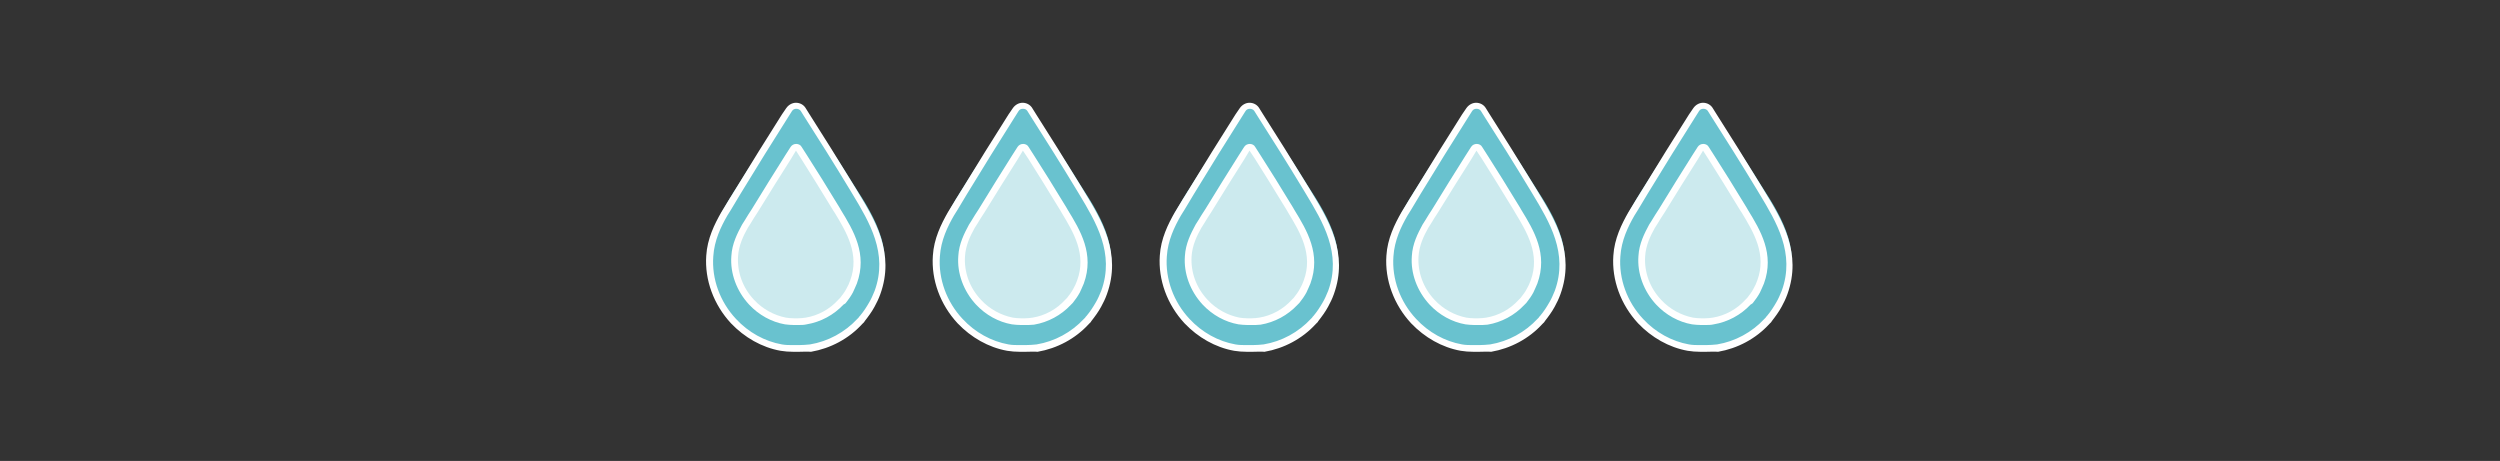 <?xml version="1.0" encoding="utf-8"?>
<!-- Generator: Adobe Illustrator 24.1.2, SVG Export Plug-In . SVG Version: 6.00 Build 0)  -->
<svg version="1.1" xmlns="http://www.w3.org/2000/svg" xmlns:xlink="http://www.w3.org/1999/xlink" x="0px" y="0px"
	 viewBox="0 0 746.9 137.7" style="enable-background:new 0 0 746.9 137.7;" xml:space="preserve">
<rect x="0" y="0" width="746.9" height="137.7" fill="#333333" stroke="none"/>
<style type="text/css">
	.st0{fill:#CCEAEE;}
	.st1{clip-path:url(#SVGID_2_);fill:#69C2CF;}
	.st2{fill:none;}
	.st3{fill:#FFFFFF;}
	.st4{clip-path:url(#SVGID_4_);fill:#69C2CF;}
	.st5{clip-path:url(#SVGID_6_);fill:#69C2CF;}
	.st6{clip-path:url(#SVGID_8_);fill:#69C2CF;}
	.st7{clip-path:url(#SVGID_10_);fill:#69C2CF;}
</style>
<g id="Layer_1">
	<g>
		<g>
			<path class="st0" d="M238.5,38.7l20,32.3c0,0,5.9,31-22.2,29c-28-2-22.5-28-17.8-33.9S238.5,38.7,238.5,38.7z"/>
			<g>
				<defs>
					<rect id="SVGID_1_" x="210.5" y="30" width="54.6" height="75.1"/>
				</defs>
				<clipPath id="SVGID_2_">
					<use xlink:href="#SVGID_1_"  style="overflow:visible;"/>
				</clipPath>
				<path class="st1" d="M251.8,89.8c0,0-0.1,0.1-0.1,0.1c-0.1,0.1-0.1,0.1-0.1,0.2l-0.1,0.2l-0.1,0.1c-2.8,3-6.4,5-10.4,5.7
					c-0.8,0.1-1.6,0.2-2.5,0.2h-1.2c-0.8,0-1.7-0.1-2.6-0.2c-3.8-0.7-7.4-2.7-10.1-5.6c-3.5-3.8-5.4-8.8-5-13.8
					c0.2-3.6,1.8-6.6,3.1-8.9c0,0,2.5-4.1,2.9-4.6c3.3-5.5,6.8-11,10-16.1l1.6-2.5c0.2-0.3,0.5-0.4,0.8-0.4c0.3,0,0.6,0.2,0.8,0.4
					l1.6,2.5c2.9,4.6,6.4,10.1,9.7,15.6l0.4,0.7c3.6,6,7.8,12.8,4.7,21.1c-0.3,0.9-0.7,1.7-1.2,2.5
					C253.2,87.9,252.5,88.9,251.8,89.8 M264.3,77.8c0-0.5,0-1-0.1-1.6c0-0.1,0-0.2,0-0.3l0-0.2c-0.2-1.7-0.5-3.3-1-4.9
					c-1.6-5.3-4.7-10.3-8.1-15.5c-0.7-1.1-1.3-2.1-2-3.2c-3.2-5.1-4.7-7.3-8.1-12c-1.1-1.6-2.5-3.4-4.1-5.7l-1.9-2.7
					c-0.8-1.3-2.3-0.3-2.7,0.4c-1,1.5-1.7,2.4-3.1,4.3l-1.1,1.6c-4,5.6-7.7,11-11.4,17c-0.4,0.6-0.8,1.3-1.2,1.9l-0.1,0.1
					c-4.2,6.9-8.1,13.4-8.1,20.8c0,1.3,0.1,2.7,0.3,4c0.1,0.9,0.3,1.7,0.5,2.6c0.4,1.7,1,3.3,1.8,4.9c0.7,1.5,1.6,3,2.6,4.4
					c0.5,0.7,1.1,1.3,1.6,2c0.3,0.3,0.6,0.6,0.9,0.9c0.6,0.6,1.2,1.2,1.9,1.7c4.7,3.9,10.7,6,16.8,6c0.9,0,1.8-0.1,2.7-0.1
					c0.9-0.1,1.8-0.2,2.6-0.4c0.5-0.1,1-0.2,1.6-0.4c0.8-0.2,1.5-0.4,2.2-0.7c0.8-0.3,1.6-0.6,2.4-1c1.3-0.6,2.5-1.4,3.7-2.2
					c0.9-0.6,1.8-1.3,2.6-2.1c0.3-0.3,0.6-0.6,0.9-0.9c1.6-1.6,3-3.5,4.2-5.5c0.2-0.4,0.5-0.8,0.7-1.2
					C263.3,86.1,264.3,82,264.3,77.8"/>
			</g>
			<rect x="210.7" y="30" class="st2" width="54.6" height="75.1"/>
			<path class="st3" d="M238.4,97.1h-1.2c-0.9,0-1.9-0.1-2.7-0.2c-4-0.7-7.8-2.8-10.7-5.9c-3.7-4-5.7-9.3-5.3-14.5
				c0.2-3.7,1.8-6.8,3.2-9.4c0,0,1.6-2.5,1.8-2.9c0,0,0.8-1.2,1.1-1.7c3.4-5.6,6.8-11,10-16.1l1.6-2.5c0.4-0.6,1-0.9,1.7-0.9
				c0.6,0,1.3,0.3,1.6,0.9l1.6,2.5c2.5,3.9,6.2,9.8,9.7,15.6l0.4,0.7c3.8,6.2,8,13.2,4.8,22c-0.4,1-0.8,1.8-1.2,2.7
				c-0.6,1.1-1.3,2.1-2.1,3.1l0,0c0,0-0.1,0.1-0.2,0.2L252,91c-2.9,3.1-6.8,5.2-11,5.9C240.2,97.1,239.3,97.1,238.4,97.1z M237.8,45
				l-1.5,2.5c-3.2,5-6.6,10.5-10,16c-0.3,0.5-1.1,1.7-1.1,1.7c-0.2,0.4-1.8,2.9-1.8,2.9c-1.3,2.3-2.7,5.2-2.9,8.5
				c-0.3,4.7,1.4,9.4,4.8,13c2.6,2.8,6,4.6,9.5,5.3c0.7,0.1,1.5,0.2,2.4,0.2h1.2c0.8,0,1.6-0.1,2.3-0.2c3.7-0.6,7.2-2.5,9.8-5.4
				l0.1-0.1c0.1-0.1,0.2-0.2,0.3-0.3l0.1-0.1c0.7-0.9,1.4-1.8,1.9-2.8c0.4-0.7,0.8-1.5,1.1-2.4c2.9-7.8-1.1-14.4-4.6-20.2L249,63
				c-3.5-5.8-7.2-11.7-9.6-15.5L237.8,45z M251.2,89C251.2,89,251.2,89,251.2,89L251.2,89z"/>
			<path class="st3" d="M238.7,105.1H237c-1.3,0-2.6-0.1-3.8-0.3c-5.6-1-10.8-4-14.8-8.2c-5.2-5.6-7.9-13-7.4-20.2
				c0.3-5.1,2.5-9.5,4.5-13c0,0,2.2-3.6,2.5-4.1c0,0,1.1-1.7,1.5-2.4c4.8-7.9,9.6-15.6,14.1-22.7l1.3-1.9c0.7-1,1.8-1.6,2.9-1.6
				c0,0,0,0,0,0c1.2,0,2.3,0.6,2.9,1.6l1,1.6c3.9,6.1,9.1,14.4,13.9,22.3l0.6,1c5.3,8.7,11.2,18.5,6.8,30.7
				c-0.5,1.4-1.1,2.6-1.7,3.7c-0.8,1.5-1.9,3-3,4.4c0,0,0,0,0,0c0,0.1-0.1,0.2-0.2,0.3c0,0,0,0.1-0.1,0.1l-0.4,0.4
				c-4,4.4-9.5,7.3-15.3,8.3C241.1,105,239.9,105.1,238.7,105.1z M237.9,32.5c-0.5,0-1,0.2-1.3,0.7l-1.2,1.9
				c-4.5,7.1-9.3,14.8-14.1,22.7c-0.5,0.8-1.5,2.5-1.5,2.5c-0.3,0.6-2.5,4.1-2.5,4.1c-1.9,3.3-3.9,7.4-4.2,12.2
				c-0.5,6.7,2,13.6,6.8,18.7c3.7,4,8.6,6.7,13.7,7.6c1.1,0.2,2.2,0.2,3.4,0.2h1.7c1.1,0,2.3-0.1,3.3-0.2c5.4-0.9,10.4-3.6,14.2-7.7
				l0.3-0.3c0.1-0.2,0.2-0.3,0.3-0.4c0,0,0.1-0.1,0.1-0.1c0,0,0,0,0,0l0,0c1.1-1.3,2-2.7,2.8-4.1c0.6-1,1.1-2.2,1.6-3.4
				c4.1-11.2-1.6-20.6-6.6-28.9l-0.6-1c-4.7-7.8-10-16.2-13.9-22.3l-1-1.6C238.9,32.7,238.4,32.5,237.9,32.5
				C237.9,32.5,237.9,32.5,237.9,32.5z M258.1,95.9C258.1,95.9,258.1,95.9,258.1,95.9C258.1,95.9,258.1,95.9,258.1,95.9z
				 M257.6,95.1L257.6,95.1L257.6,95.1z M257,94.3L257,94.3L257,94.3z M257,94.3C257,94.3,257,94.3,257,94.3
				C257,94.3,257,94.3,257,94.3z"/>
		</g>
		<g>
			<path class="st0" d="M306.3,38.7l20,32.3c0,0,5.9,31-22.2,29c-28-2-22.5-28-17.8-33.9S306.3,38.7,306.3,38.7z"/>
			<g>
				<defs>
					<rect id="SVGID_3_" x="278.3" y="30" width="54.6" height="75.1"/>
				</defs>
				<clipPath id="SVGID_4_">
					<use xlink:href="#SVGID_3_"  style="overflow:visible;"/>
				</clipPath>
				<path class="st4" d="M319.5,89.8c0,0-0.1,0.1-0.1,0.1c-0.1,0.1-0.1,0.1-0.1,0.2l-0.1,0.2l-0.1,0.1c-2.8,3-6.4,5-10.4,5.7
					c-0.8,0.1-1.6,0.2-2.5,0.2H305c-0.8,0-1.7-0.1-2.6-0.2c-3.8-0.7-7.4-2.7-10.1-5.6c-3.5-3.8-5.4-8.8-5-13.8
					c0.2-3.6,1.8-6.6,3.1-8.9c0,0,2.5-4.1,2.9-4.6c3.3-5.5,6.8-11,10-16.1l1.6-2.5c0.2-0.3,0.5-0.4,0.8-0.4c0.3,0,0.6,0.2,0.8,0.4
					l1.6,2.5c2.9,4.6,6.4,10.1,9.7,15.6l0.4,0.7c3.6,6,7.8,12.8,4.7,21.1c-0.3,0.9-0.7,1.7-1.2,2.5C321,87.9,320.3,88.9,319.5,89.8
					 M332,77.8c0-0.5,0-1-0.1-1.6c0-0.1,0-0.2,0-0.3l0-0.2c-0.2-1.7-0.5-3.3-1-4.9c-1.6-5.3-4.7-10.3-8.1-15.5
					c-0.7-1.1-1.3-2.1-2-3.2c-3.2-5.1-4.7-7.3-8.1-12c-1.1-1.6-2.5-3.4-4.1-5.7l-1.9-2.7c-0.8-1.3-2.3-0.3-2.7,0.4
					c-1,1.5-1.7,2.4-3.1,4.3l-1.1,1.6c-4,5.6-7.7,11-11.4,17c-0.4,0.6-0.8,1.3-1.2,1.9l-0.1,0.1c-4.2,6.9-8.1,13.4-8.1,20.8
					c0,1.3,0.1,2.7,0.3,4c0.1,0.9,0.3,1.7,0.5,2.6c0.4,1.7,1,3.3,1.8,4.9c0.7,1.5,1.6,3,2.6,4.4c0.5,0.7,1.1,1.3,1.6,2
					c0.3,0.3,0.6,0.6,0.9,0.9c0.6,0.6,1.2,1.2,1.9,1.7c4.7,3.9,10.7,6,16.8,6c0.9,0,1.8-0.1,2.7-0.1c0.9-0.1,1.8-0.2,2.6-0.4
					c0.5-0.1,1-0.2,1.6-0.4c0.8-0.2,1.5-0.4,2.2-0.7c0.8-0.3,1.6-0.6,2.4-1c1.3-0.6,2.5-1.4,3.7-2.2c0.9-0.6,1.8-1.3,2.6-2.1
					c0.3-0.3,0.6-0.6,0.9-0.9c1.6-1.6,3-3.5,4.2-5.5c0.2-0.4,0.5-0.8,0.7-1.2C331.1,86.1,332,82,332,77.8"/>
			</g>
			<rect x="278.4" y="30" class="st2" width="54.6" height="75.1"/>
			<path class="st3" d="M306.2,97.1H305c-0.9,0-1.9-0.1-2.7-0.2c-4-0.7-7.8-2.8-10.7-5.9c-3.7-4-5.7-9.3-5.3-14.5
				c0.2-3.7,1.8-6.8,3.2-9.4c0,0,1.6-2.5,1.8-2.9c0,0,0.8-1.2,1.1-1.7c3.4-5.6,6.8-11,10-16.1l1.6-2.5c0.4-0.6,1-0.9,1.7-0.9
				c0.6,0,1.3,0.3,1.6,0.9l1.6,2.5c2.5,3.9,6.2,9.8,9.7,15.6l0.4,0.7c3.8,6.2,8,13.2,4.8,22c-0.4,1-0.8,1.8-1.2,2.7
				c-0.6,1.1-1.3,2.1-2.1,3.1l0,0c0,0-0.1,0.1-0.2,0.2l-0.4,0.4c-2.9,3.1-6.8,5.2-11,5.9C307.9,97.1,307,97.1,306.2,97.1z M305.6,45
				l-1.5,2.5c-3.2,5-6.6,10.5-10,16c-0.3,0.5-1.1,1.7-1.1,1.7c-0.2,0.4-1.8,2.9-1.8,2.9c-1.3,2.3-2.7,5.2-2.9,8.5
				c-0.3,4.7,1.4,9.4,4.8,13c2.6,2.8,6,4.6,9.5,5.3c0.7,0.1,1.5,0.2,2.4,0.2h1.2c0.8,0,1.6-0.1,2.3-0.2c3.7-0.6,7.2-2.5,9.8-5.4
				l0.1-0.1c0.1-0.1,0.2-0.2,0.3-0.3l0.1-0.1c0.7-0.9,1.4-1.8,1.9-2.8c0.4-0.7,0.8-1.5,1.1-2.4c2.9-7.8-1.1-14.4-4.6-20.2l-0.4-0.7
				c-3.5-5.8-7.2-11.7-9.6-15.5L305.6,45z M319,89C319,89,319,89,319,89L319,89z"/>
			<path class="st3" d="M306.4,105.1h-1.7c-1.3,0-2.6-0.1-3.8-0.3c-5.6-1-10.8-4-14.8-8.2c-5.2-5.6-7.9-13-7.4-20.2
				c0.3-5.1,2.5-9.5,4.5-13c0,0,2.2-3.6,2.5-4.1c0,0,1.1-1.7,1.5-2.4c4.8-7.9,9.6-15.6,14.1-22.7l1.3-1.9c0.7-1,1.8-1.6,2.9-1.6
				c0,0,0,0,0,0c1.2,0,2.3,0.6,2.9,1.6l1,1.6c3.9,6.1,9.1,14.4,13.9,22.3l0.6,1c5.3,8.7,11.2,18.5,6.8,30.7
				c-0.5,1.4-1.1,2.6-1.7,3.7c-0.8,1.5-1.9,3-3,4.4c0,0,0,0,0,0c0,0.1-0.1,0.2-0.2,0.3c0,0,0,0.1-0.1,0.1l-0.4,0.4
				c-4,4.4-9.5,7.3-15.3,8.3C308.9,105,307.7,105.1,306.4,105.1z M305.6,32.5c-0.5,0-1,0.2-1.3,0.7l-1.2,1.9
				c-4.5,7.1-9.3,14.8-14.1,22.7c-0.5,0.8-1.5,2.5-1.5,2.5c-0.3,0.6-2.5,4.1-2.5,4.1c-1.9,3.3-3.9,7.4-4.2,12.2
				c-0.5,6.7,2,13.6,6.8,18.7c3.7,4,8.6,6.7,13.7,7.6c1.1,0.2,2.2,0.2,3.4,0.2h1.7c1.1,0,2.3-0.1,3.3-0.2c5.4-0.9,10.4-3.6,14.2-7.7
				l0.3-0.3c0.1-0.2,0.2-0.3,0.3-0.4c0,0,0.1-0.1,0.1-0.1c0,0,0,0,0,0l0,0c1.1-1.3,2-2.7,2.8-4.1c0.6-1,1.1-2.2,1.6-3.4
				c4.1-11.2-1.6-20.6-6.6-28.9l-0.6-1c-4.7-7.8-10-16.2-13.9-22.3l-1-1.6C306.6,32.7,306.2,32.5,305.6,32.5
				C305.6,32.5,305.6,32.5,305.6,32.5z M325.9,95.9C325.9,95.9,325.9,95.9,325.9,95.9C325.9,95.9,325.9,95.9,325.9,95.9z
				 M325.3,95.1L325.3,95.1L325.3,95.1z M324.7,94.3L324.7,94.3L324.7,94.3z M324.7,94.3C324.7,94.3,324.7,94.3,324.7,94.3
				C324.7,94.3,324.7,94.3,324.7,94.3z"/>
		</g>
		<g>
			<path class="st0" d="M374.1,38.7l20,32.3c0,0,5.9,31-22.2,29c-28-2-22.5-28-17.8-33.9S374.1,38.7,374.1,38.7z"/>
			<g>
				<defs>
					<rect id="SVGID_5_" x="346" y="30" width="54.6" height="75.1"/>
				</defs>
				<clipPath id="SVGID_6_">
					<use xlink:href="#SVGID_5_"  style="overflow:visible;"/>
				</clipPath>
				<path class="st5" d="M387.3,89.8c0,0-0.1,0.1-0.1,0.1c-0.1,0.1-0.1,0.1-0.1,0.2l-0.1,0.2l-0.1,0.1c-2.8,3-6.4,5-10.4,5.7
					c-0.8,0.1-1.6,0.2-2.5,0.2h-1.2c-0.8,0-1.7-0.1-2.6-0.2c-3.8-0.7-7.4-2.7-10.1-5.6c-3.5-3.8-5.4-8.8-5-13.8
					c0.2-3.6,1.8-6.6,3.1-8.9c0,0,2.5-4.1,2.9-4.6c3.3-5.5,6.8-11,10-16.1l1.6-2.5c0.2-0.3,0.5-0.4,0.8-0.4c0.3,0,0.6,0.2,0.8,0.4
					l1.6,2.5c2.9,4.6,6.4,10.1,9.7,15.6l0.4,0.7c3.6,6,7.8,12.8,4.7,21.1c-0.3,0.9-0.7,1.7-1.2,2.5C388.7,87.9,388,88.9,387.3,89.8
					 M399.8,77.8c0-0.5,0-1-0.1-1.6c0-0.1,0-0.2,0-0.3l0-0.2c-0.2-1.7-0.5-3.3-1-4.9c-1.6-5.3-4.7-10.3-8.1-15.5
					c-0.7-1.1-1.3-2.1-2-3.2c-3.2-5.1-4.7-7.3-8.1-12c-1.1-1.6-2.5-3.4-4.1-5.7l-1.9-2.7c-0.8-1.3-2.3-0.3-2.7,0.4
					c-1,1.5-1.7,2.4-3.1,4.3l-1.1,1.6c-4,5.6-7.7,11-11.4,17c-0.4,0.6-0.8,1.3-1.2,1.9l-0.1,0.1c-4.2,6.9-8.1,13.4-8.1,20.8
					c0,1.3,0.1,2.7,0.3,4c0.1,0.9,0.3,1.7,0.5,2.6c0.4,1.7,1,3.3,1.8,4.9c0.7,1.5,1.6,3,2.6,4.4c0.5,0.7,1.1,1.3,1.6,2
					c0.3,0.3,0.6,0.6,0.9,0.9c0.6,0.6,1.2,1.2,1.9,1.7c4.7,3.9,10.7,6,16.8,6c0.9,0,1.8-0.1,2.7-0.1c0.9-0.1,1.8-0.2,2.6-0.4
					c0.5-0.1,1-0.2,1.6-0.4c0.8-0.2,1.5-0.4,2.2-0.7c0.8-0.3,1.6-0.6,2.4-1c1.3-0.6,2.5-1.4,3.7-2.2c0.9-0.6,1.8-1.3,2.6-2.1
					c0.3-0.3,0.6-0.6,0.9-0.9c1.6-1.6,3-3.5,4.2-5.5c0.2-0.4,0.5-0.8,0.7-1.2C398.8,86.1,399.8,82,399.8,77.8"/>
			</g>
			<rect x="346.2" y="30" class="st2" width="54.6" height="75.1"/>
			<path class="st3" d="M373.9,97.1h-1.2c-0.9,0-1.9-0.1-2.7-0.2c-4-0.7-7.8-2.8-10.7-5.9c-3.7-4-5.7-9.3-5.3-14.5
				c0.2-3.7,1.8-6.8,3.2-9.4c0,0,1.6-2.5,1.8-2.9c0,0,0.8-1.2,1.1-1.7c3.4-5.6,6.8-11,10-16.1l1.6-2.5c0.4-0.6,1-0.9,1.7-0.9
				c0.6,0,1.3,0.3,1.6,0.9l1.6,2.5c2.5,3.9,6.2,9.8,9.7,15.6l0.4,0.7c3.8,6.2,8,13.2,4.8,22c-0.4,1-0.8,1.8-1.2,2.7
				c-0.6,1.1-1.3,2.1-2.1,3.1l0,0c0,0-0.1,0.1-0.2,0.2l-0.4,0.4c-2.9,3.1-6.8,5.2-11,5.9C375.7,97.1,374.8,97.1,373.9,97.1z
				 M373.3,45l-1.5,2.5c-3.2,5-6.6,10.5-10,16c-0.3,0.5-1.1,1.7-1.1,1.7c-0.2,0.4-1.8,2.9-1.8,2.9c-1.3,2.3-2.7,5.2-2.9,8.5
				c-0.3,4.7,1.4,9.4,4.8,13c2.6,2.8,6,4.6,9.5,5.3c0.7,0.1,1.5,0.2,2.4,0.2h1.2c0.8,0,1.6-0.1,2.3-0.2c3.7-0.6,7.2-2.5,9.8-5.4
				l0.1-0.1c0.1-0.1,0.2-0.2,0.3-0.3l0.1-0.1c0.7-0.9,1.4-1.8,1.9-2.8c0.4-0.7,0.8-1.5,1.1-2.4c2.9-7.8-1.1-14.4-4.6-20.2l-0.4-0.7
				c-3.5-5.8-7.2-11.7-9.6-15.5L373.3,45z M386.8,89C386.8,89,386.7,89,386.8,89L386.8,89z"/>
			<path class="st3" d="M374.2,105.1h-1.7c-1.3,0-2.6-0.1-3.8-0.3c-5.6-1-10.8-4-14.8-8.2c-5.2-5.6-7.9-13-7.4-20.2
				c0.3-5.1,2.5-9.5,4.5-13c0,0,2.2-3.6,2.5-4.1c0,0,1.1-1.7,1.5-2.4c4.8-7.9,9.6-15.6,14.1-22.7l1.3-1.9c0.7-1,1.8-1.6,2.9-1.6
				c0,0,0,0,0,0c1.2,0,2.3,0.6,2.9,1.6l1,1.6c3.9,6.1,9.1,14.4,13.9,22.3l0.6,1c5.3,8.7,11.2,18.5,6.8,30.7
				c-0.5,1.4-1.1,2.6-1.7,3.7c-0.8,1.5-1.9,3-3,4.4c0,0,0,0,0,0c0,0.1-0.1,0.2-0.2,0.3c0,0,0,0.1-0.1,0.1l-0.4,0.4
				c-4,4.4-9.5,7.3-15.3,8.3C376.7,105,375.4,105.1,374.2,105.1z M373.4,32.5c-0.5,0-1,0.2-1.3,0.7l-1.2,1.9
				c-4.5,7.1-9.3,14.8-14.1,22.7c-0.5,0.8-1.5,2.5-1.5,2.5c-0.3,0.6-2.5,4.1-2.5,4.1c-1.9,3.3-3.9,7.4-4.2,12.2
				c-0.5,6.7,2,13.6,6.8,18.7c3.7,4,8.6,6.7,13.7,7.6c1.1,0.2,2.2,0.2,3.4,0.2h1.7c1.1,0,2.3-0.1,3.3-0.2c5.4-0.9,10.4-3.6,14.2-7.7
				l0.3-0.3c0.1-0.2,0.2-0.3,0.3-0.4c0,0,0.1-0.1,0.1-0.1c0,0,0,0,0,0l0,0c1.1-1.3,2-2.7,2.8-4.1c0.6-1,1.1-2.2,1.6-3.4
				c4.1-11.2-1.6-20.6-6.6-28.9l-0.6-1c-4.7-7.8-10-16.2-13.9-22.3l-1-1.6C374.4,32.7,373.9,32.5,373.4,32.5
				C373.4,32.5,373.4,32.5,373.4,32.5z M393.6,95.9C393.6,95.9,393.6,95.9,393.6,95.9C393.6,95.9,393.6,95.9,393.6,95.9z
				 M393.1,95.1L393.1,95.1L393.1,95.1z M392.5,94.3L392.5,94.3L392.5,94.3z M392.5,94.3C392.5,94.3,392.5,94.3,392.5,94.3
				C392.5,94.3,392.5,94.3,392.5,94.3z"/>
		</g>
		<g>
			<path class="st0" d="M441.8,38.7l20,32.3c0,0,5.9,31-22.2,29c-28-2-22.5-28-17.8-33.9S441.8,38.7,441.8,38.7z"/>
			<g>
				<defs>
					<rect id="SVGID_7_" x="413.8" y="30" width="54.6" height="75.1"/>
				</defs>
				<clipPath id="SVGID_8_">
					<use xlink:href="#SVGID_7_"  style="overflow:visible;"/>
				</clipPath>
				<path class="st6" d="M455,89.8c0,0-0.1,0.1-0.1,0.1c-0.1,0.1-0.1,0.1-0.1,0.2l-0.1,0.2l-0.1,0.1c-2.8,3-6.4,5-10.4,5.7
					c-0.8,0.1-1.6,0.2-2.5,0.2h-1.2c-0.8,0-1.7-0.1-2.6-0.2c-3.8-0.7-7.4-2.7-10.1-5.6c-3.5-3.8-5.4-8.8-5-13.8
					c0.2-3.6,1.8-6.6,3.1-8.9c0,0,2.5-4.1,2.9-4.6c3.3-5.5,6.8-11,10-16.1l1.6-2.5c0.2-0.3,0.5-0.4,0.8-0.4c0.3,0,0.6,0.2,0.8,0.4
					l1.6,2.5c2.9,4.6,6.4,10.1,9.7,15.6l0.4,0.7c3.6,6,7.8,12.8,4.7,21.1c-0.3,0.9-0.7,1.7-1.2,2.5C456.5,87.9,455.8,88.9,455,89.8
					 M467.5,77.8c0-0.5,0-1-0.1-1.6c0-0.1,0-0.2,0-0.3l0-0.2c-0.2-1.7-0.5-3.3-1-4.9c-1.6-5.3-4.7-10.3-8.1-15.5
					c-0.7-1.1-1.3-2.1-2-3.2c-3.2-5.1-4.7-7.3-8.1-12c-1.1-1.6-2.5-3.4-4.1-5.7l-1.9-2.7c-0.8-1.3-2.3-0.3-2.7,0.4
					c-1,1.5-1.7,2.4-3.1,4.3l-1.1,1.6c-4,5.6-7.7,11-11.4,17c-0.4,0.6-0.8,1.3-1.2,1.9l-0.1,0.1c-4.2,6.9-8.1,13.4-8.1,20.8
					c0,1.3,0.1,2.7,0.3,4c0.1,0.9,0.3,1.7,0.5,2.6c0.4,1.7,1,3.3,1.8,4.9c0.7,1.5,1.6,3,2.6,4.4c0.5,0.7,1.1,1.3,1.6,2
					c0.3,0.3,0.6,0.6,0.9,0.9c0.6,0.6,1.2,1.2,1.9,1.7c4.7,3.9,10.7,6,16.8,6c0.9,0,1.8-0.1,2.7-0.1c0.9-0.1,1.8-0.2,2.6-0.4
					c0.5-0.1,1-0.2,1.6-0.4c0.8-0.2,1.5-0.4,2.2-0.7c0.8-0.3,1.6-0.6,2.4-1c1.3-0.6,2.5-1.4,3.7-2.2c0.9-0.6,1.8-1.3,2.6-2.1
					c0.3-0.3,0.6-0.6,0.9-0.9c1.6-1.6,3-3.5,4.2-5.5c0.2-0.4,0.5-0.8,0.7-1.2C466.6,86.1,467.5,82,467.5,77.8"/>
			</g>
			<rect x="414" y="30" class="st2" width="54.6" height="75.1"/>
			<path class="st3" d="M441.7,97.1h-1.2c-0.9,0-1.9-0.1-2.7-0.2c-4-0.7-7.8-2.8-10.7-5.9c-3.7-4-5.7-9.3-5.3-14.5
				c0.2-3.7,1.8-6.8,3.2-9.4c0,0,1.6-2.5,1.8-2.9c0,0,0.8-1.2,1.1-1.7c3.4-5.6,6.8-11,10-16.1l1.6-2.5c0.4-0.6,1-0.9,1.7-0.9
				c0.6,0,1.3,0.3,1.6,0.9l1.6,2.5c2.5,3.9,6.2,9.8,9.7,15.6l0.4,0.7c3.8,6.2,8,13.2,4.8,22c-0.4,1-0.8,1.8-1.2,2.7
				c-0.6,1.1-1.3,2.1-2.1,3.1l0,0c0,0-0.1,0.1-0.2,0.2l-0.4,0.4c-2.9,3.1-6.8,5.2-11,5.9C443.5,97.1,442.6,97.1,441.7,97.1z
				 M441.1,45l-1.5,2.5c-3.2,5-6.6,10.5-10,16c-0.3,0.5-1.1,1.7-1.1,1.7c-0.2,0.4-1.8,2.9-1.8,2.9c-1.3,2.3-2.7,5.2-2.9,8.5
				c-0.3,4.7,1.4,9.4,4.8,13c2.6,2.8,6,4.6,9.5,5.3c0.7,0.1,1.5,0.2,2.4,0.2h1.2c0.8,0,1.6-0.1,2.3-0.2c3.7-0.6,7.2-2.5,9.8-5.4
				l0.1-0.1c0.1-0.1,0.2-0.2,0.3-0.3l0.1-0.1c0.7-0.9,1.4-1.8,1.9-2.8c0.4-0.7,0.8-1.5,1.1-2.4c2.9-7.8-1.1-14.4-4.6-20.2l-0.4-0.7
				c-3.5-5.8-7.2-11.7-9.6-15.5L441.1,45z M454.5,89C454.5,89,454.5,89,454.5,89L454.5,89z"/>
			<path class="st3" d="M441.9,105.1h-1.7c-1.3,0-2.6-0.1-3.8-0.3c-5.6-1-10.8-4-14.8-8.2c-5.2-5.6-7.9-13-7.4-20.2
				c0.3-5.1,2.5-9.5,4.5-13c0,0,2.2-3.6,2.5-4.1c0,0,1.1-1.7,1.5-2.4c4.8-7.9,9.6-15.6,14.1-22.7l1.3-1.9c0.7-1,1.8-1.6,2.9-1.6
				c0,0,0,0,0,0c1.2,0,2.3,0.6,2.9,1.6l1,1.6c3.9,6.1,9.1,14.4,13.9,22.3l0.6,1c5.3,8.7,11.2,18.5,6.8,30.7
				c-0.5,1.4-1.1,2.6-1.7,3.7c-0.8,1.5-1.9,3-3,4.4c0,0,0,0,0,0c0,0.1-0.1,0.2-0.2,0.3c0,0,0,0.1-0.1,0.1l-0.4,0.4
				c-4,4.4-9.5,7.3-15.3,8.3C444.4,105,443.2,105.1,441.9,105.1z M441.1,32.5c-0.5,0-1,0.2-1.3,0.7l-1.2,1.9
				c-4.5,7.1-9.3,14.8-14.1,22.7c-0.5,0.8-1.5,2.5-1.5,2.5c-0.3,0.6-2.5,4.1-2.5,4.1c-1.9,3.3-3.9,7.4-4.2,12.2
				c-0.5,6.7,2,13.6,6.8,18.7c3.7,4,8.6,6.7,13.7,7.6c1.1,0.2,2.2,0.2,3.4,0.2h1.7c1.1,0,2.3-0.1,3.3-0.2c5.4-0.9,10.4-3.6,14.2-7.7
				l0.3-0.3c0.1-0.2,0.2-0.3,0.3-0.4c0,0,0.1-0.1,0.1-0.1c0,0,0,0,0,0l0,0c1.1-1.3,2-2.7,2.8-4.1c0.6-1,1.1-2.2,1.6-3.4
				c4.1-11.2-1.6-20.6-6.6-28.9l-0.6-1c-4.7-7.8-10-16.2-13.9-22.3l-1-1.6C442.1,32.7,441.7,32.5,441.1,32.5
				C441.1,32.5,441.1,32.5,441.1,32.5z M461.4,95.9C461.4,95.9,461.4,95.9,461.4,95.9C461.4,95.9,461.4,95.9,461.4,95.9z
				 M460.9,95.1L460.9,95.1L460.9,95.1z M460.3,94.3L460.3,94.3L460.3,94.3z M460.3,94.3C460.3,94.3,460.3,94.3,460.3,94.3
				C460.3,94.3,460.3,94.3,460.3,94.3z"/>
		</g>
		<g>
			<path class="st0" d="M509.6,38.7l20,32.3c0,0,5.9,31-22.2,29c-28-2-22.5-28-17.8-33.9S509.6,38.7,509.6,38.7z"/>
			<g>
				<defs>
					<rect id="SVGID_9_" x="481.5" y="30" width="54.6" height="75.1"/>
				</defs>
				<clipPath id="SVGID_10_">
					<use xlink:href="#SVGID_9_"  style="overflow:visible;"/>
				</clipPath>
				<path class="st7" d="M522.8,89.8c0,0-0.1,0.1-0.1,0.1c-0.1,0.1-0.1,0.1-0.1,0.2l-0.1,0.2l-0.1,0.1c-2.8,3-6.4,5-10.4,5.7
					c-0.8,0.1-1.6,0.2-2.5,0.2h-1.2c-0.8,0-1.7-0.1-2.6-0.2c-3.8-0.7-7.4-2.7-10.1-5.6c-3.5-3.8-5.4-8.8-5-13.8
					c0.2-3.6,1.8-6.6,3.1-8.9c0,0,2.5-4.1,2.9-4.6c3.3-5.5,6.8-11,10-16.1l1.6-2.5c0.2-0.3,0.5-0.4,0.8-0.4c0.3,0,0.6,0.2,0.8,0.4
					l1.6,2.5c2.9,4.6,6.4,10.1,9.7,15.6l0.4,0.7c3.6,6,7.8,12.8,4.7,21.1c-0.3,0.9-0.7,1.7-1.2,2.5
					C524.2,87.9,523.5,88.9,522.8,89.8 M535.3,77.8c0-0.5,0-1-0.1-1.6c0-0.1,0-0.2,0-0.3l0-0.2c-0.2-1.7-0.5-3.3-1-4.9
					c-1.6-5.3-4.7-10.3-8.1-15.5c-0.7-1.1-1.3-2.1-2-3.2c-3.2-5.1-4.7-7.3-8.1-12c-1.1-1.6-2.5-3.4-4.1-5.7l-1.9-2.7
					c-0.8-1.3-2.3-0.3-2.7,0.4c-1,1.5-1.7,2.4-3.1,4.3l-1.1,1.6c-4,5.6-7.7,11-11.4,17c-0.4,0.6-0.8,1.3-1.2,1.9l-0.1,0.1
					c-4.2,6.9-8.1,13.4-8.1,20.8c0,1.3,0.1,2.7,0.3,4c0.1,0.9,0.3,1.7,0.5,2.6c0.4,1.7,1,3.3,1.8,4.9c0.7,1.5,1.6,3,2.6,4.4
					c0.5,0.7,1.1,1.3,1.6,2c0.3,0.3,0.6,0.6,0.9,0.9c0.6,0.6,1.2,1.2,1.9,1.7c4.7,3.9,10.7,6,16.8,6c0.9,0,1.8-0.1,2.7-0.1
					s1.8-0.2,2.6-0.4c0.5-0.1,1-0.2,1.6-0.4c0.8-0.2,1.5-0.4,2.2-0.7c0.8-0.3,1.6-0.6,2.4-1c1.3-0.6,2.5-1.4,3.7-2.2
					c0.9-0.6,1.8-1.3,2.6-2.1c0.3-0.3,0.6-0.6,0.9-0.9c1.6-1.6,3-3.5,4.2-5.5c0.2-0.4,0.5-0.8,0.7-1.2
					C534.3,86.1,535.3,82,535.3,77.8"/>
			</g>
			<rect x="481.7" y="30" class="st2" width="54.6" height="75.1"/>
			<path class="st3" d="M509.4,97.1h-1.2c-0.9,0-1.9-0.1-2.7-0.2c-4-0.7-7.8-2.8-10.7-5.9c-3.7-4-5.7-9.3-5.3-14.5
				c0.2-3.7,1.8-6.8,3.2-9.4c0,0,1.6-2.5,1.8-2.9c0,0,0.8-1.2,1.1-1.7c3.4-5.6,6.8-11,10-16.1l1.6-2.5c0.4-0.6,1-0.9,1.7-0.9
				c0.6,0,1.3,0.3,1.6,0.9l1.6,2.5c2.5,3.9,6.2,9.8,9.7,15.6l0.4,0.7c3.8,6.2,8,13.2,4.8,22c-0.4,1-0.8,1.8-1.2,2.7
				c-0.6,1.1-1.3,2.1-2.1,3.1l0,0c0,0-0.1,0.1-0.2,0.2L523,91c-2.9,3.1-6.8,5.2-11,5.9C511.2,97.1,510.3,97.1,509.4,97.1z M508.8,45
				l-1.5,2.5c-3.2,5-6.6,10.5-10,16c-0.3,0.5-1.1,1.7-1.1,1.7c-0.2,0.4-1.8,2.9-1.8,2.9c-1.3,2.3-2.7,5.2-2.9,8.5
				c-0.3,4.7,1.4,9.4,4.8,13c2.6,2.8,6,4.6,9.5,5.3c0.7,0.1,1.5,0.2,2.4,0.2h1.2c0.8,0,1.6-0.1,2.3-0.2c3.7-0.6,7.2-2.5,9.8-5.4
				l0.1-0.1c0.1-0.1,0.2-0.2,0.3-0.3l0.1-0.1c0.7-0.9,1.4-1.8,1.9-2.8c0.4-0.7,0.8-1.5,1.1-2.4c2.9-7.8-1.1-14.4-4.6-20.2L520,63
				c-3.5-5.8-7.2-11.7-9.6-15.5L508.8,45z M522.3,89C522.3,89,522.3,89,522.3,89L522.3,89z"/>
			<path class="st3" d="M509.7,105.1H508c-1.3,0-2.6-0.1-3.8-0.3c-5.6-1-10.8-4-14.8-8.2c-5.2-5.6-7.9-13-7.4-20.2
				c0.3-5.1,2.5-9.5,4.5-13c0,0,2.2-3.6,2.5-4.1c0,0,1.1-1.7,1.5-2.4c4.8-7.9,9.6-15.6,14.1-22.7l1.3-1.9c0.7-1,1.8-1.6,2.9-1.6
				c0,0,0,0,0,0c1.2,0,2.3,0.6,2.9,1.6l1,1.6c3.9,6.1,9.1,14.4,13.9,22.3l0.6,1c5.3,8.7,11.2,18.5,6.8,30.7
				c-0.5,1.4-1.1,2.6-1.7,3.7c-0.8,1.5-1.9,3-3,4.4c0,0,0,0,0,0c0,0.1-0.1,0.2-0.2,0.3c0,0,0,0.1-0.1,0.1l-0.4,0.4
				c-4,4.4-9.5,7.3-15.3,8.3C512.2,105,510.9,105.1,509.7,105.1z M508.9,32.5c-0.5,0-1,0.2-1.3,0.7l-1.2,1.9
				c-4.5,7.1-9.3,14.8-14.1,22.7c-0.5,0.8-1.5,2.5-1.5,2.5c-0.3,0.6-2.5,4.1-2.5,4.1c-1.9,3.3-3.9,7.4-4.2,12.2
				c-0.5,6.7,2,13.6,6.8,18.7c3.7,4,8.6,6.7,13.7,7.6c1.1,0.2,2.2,0.2,3.4,0.2h1.7c1.1,0,2.3-0.1,3.3-0.2c5.4-0.9,10.4-3.6,14.2-7.7
				l0.3-0.3c0.1-0.2,0.2-0.3,0.3-0.4c0,0,0.1-0.1,0.1-0.1c0,0,0,0,0,0l0,0c1.1-1.3,2-2.7,2.8-4.1c0.6-1,1.1-2.2,1.6-3.4
				c4.1-11.2-1.6-20.6-6.6-28.9l-0.6-1c-4.7-7.8-10-16.2-13.9-22.3l-1-1.6C509.9,32.7,509.4,32.5,508.9,32.5
				C508.9,32.5,508.9,32.5,508.9,32.5z M529.2,95.9C529.2,95.9,529.2,95.9,529.2,95.9C529.2,95.9,529.2,95.9,529.2,95.9z
				 M528.6,95.1L528.6,95.1L528.6,95.1z M528,94.3L528,94.3L528,94.3z M528,94.3C528,94.3,528,94.3,528,94.3
				C528,94.3,528,94.3,528,94.3z"/>
		</g>
	</g>
</g>
<g id="Layer_2">
</g>
</svg>
